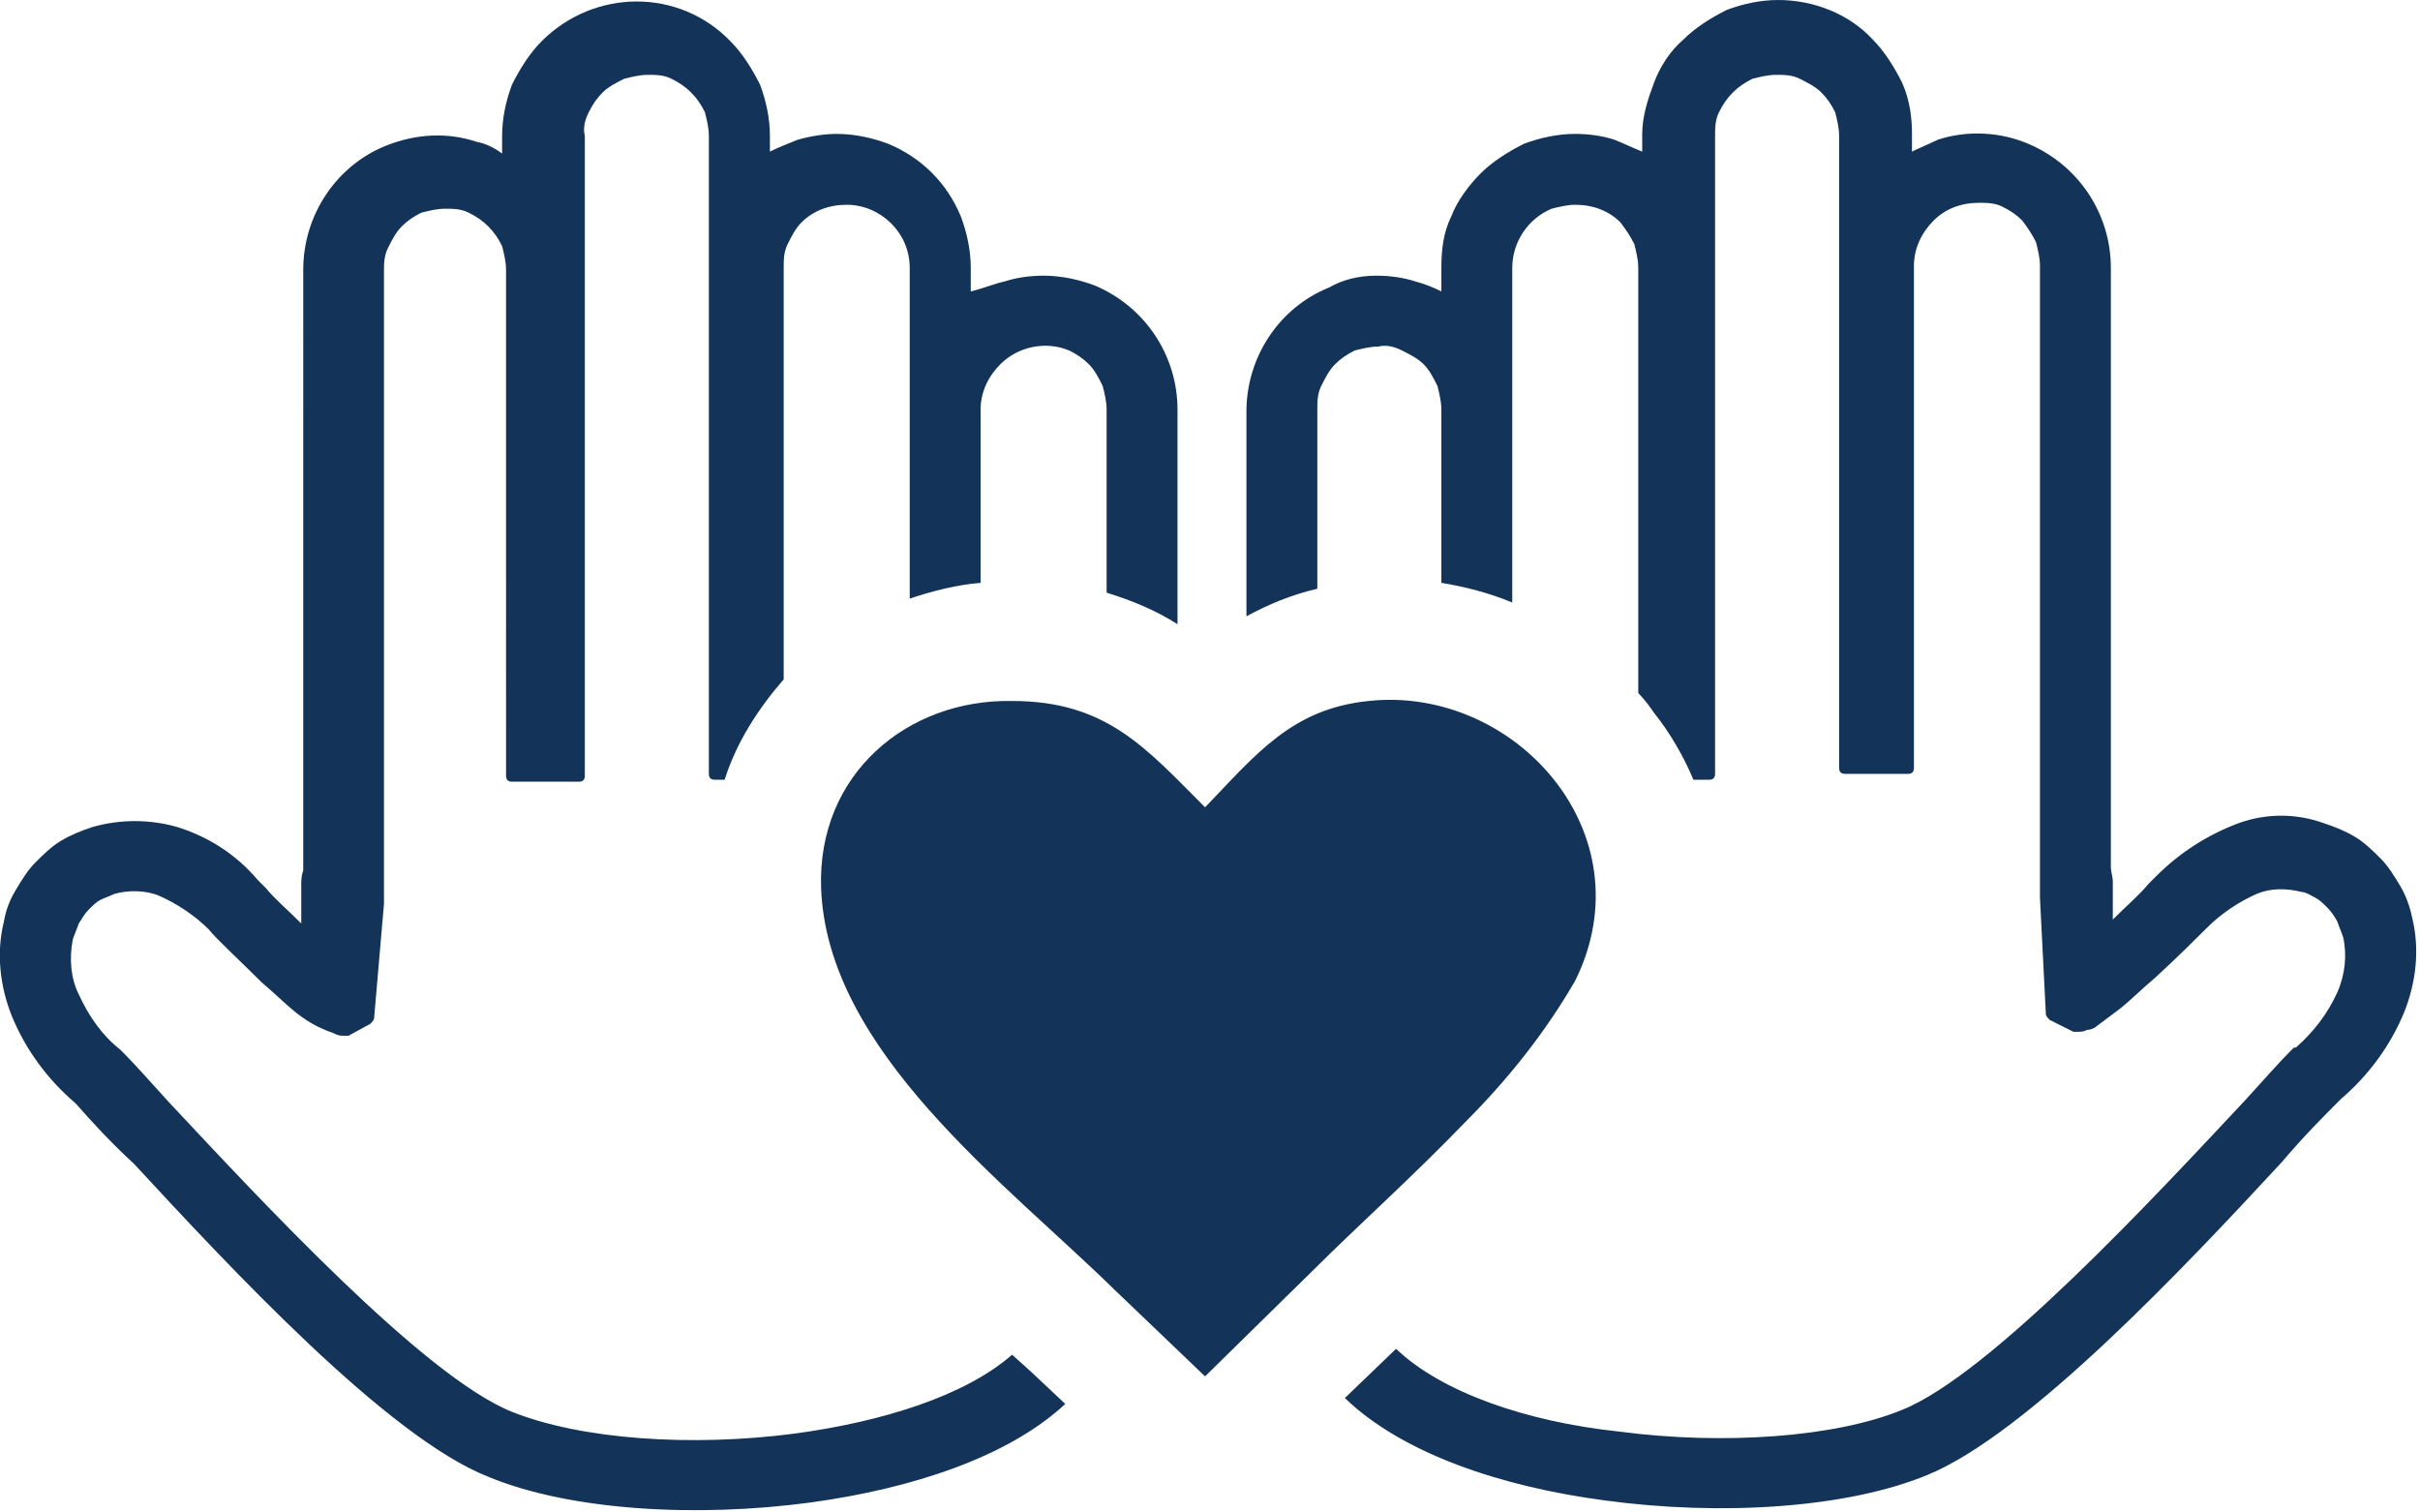 <?xml version="1.0" encoding="utf-8"?>
<!-- Generator: Adobe Illustrator 27.0.0, SVG Export Plug-In . SVG Version: 6.00 Build 0)  -->
<svg version="1.1" id="Layer_1" xmlns="http://www.w3.org/2000/svg" xmlns:xlink="http://www.w3.org/1999/xlink" x="0px" y="0px"
	 viewBox="0 0 122.9 76.8" style="enable-background:new 0 0 122.9 76.8;" xml:space="preserve">
<style type="text/css">
	.st0{fill:#133458;}
</style>
<path class="st0" d="M69.9,14c0.7,0,1.4,0.1,2,0.3c0.4,0.1,0.9,0.3,1.3,0.5v-1.2c0-0.9,0.1-1.8,0.5-2.6c0.3-0.8,0.9-1.6,1.5-2.2
	c0.6-0.6,1.4-1.1,2.2-1.5C78.2,7,79.1,6.8,80,6.8l0,0c0.7,0,1.4,0.1,2,0.3c0.5,0.2,0.9,0.4,1.4,0.6V6.8c0-0.9,0.3-1.8,0.6-2.6
	c0.3-0.8,0.8-1.6,1.5-2.2l0,0c0.6-0.6,1.4-1.1,2.2-1.5C88.5,0.2,89.4,0,90.3,0c1.8,0,3.6,0.7,4.8,2c0.6,0.6,1.1,1.4,1.5,2.2
	C97,5.1,97.1,6,97.1,6.8v0.9c0.4-0.2,0.9-0.4,1.3-0.6c1.5-0.5,3.2-0.4,4.6,0.2c2.6,1.1,4.2,3.6,4.2,6.3v30.4c0,0.3,0.1,0.5,0.1,0.8
	c0,0.3,0,0.6,0,0.8v1.1c0.7-0.7,1.4-1.3,1.8-1.8l0.4-0.4c1.2-1.2,2.6-2.1,4.2-2.7c1.4-0.5,2.9-0.5,4.3,0c0.6,0.2,1.1,0.4,1.6,0.7
	c0.5,0.3,0.9,0.7,1.3,1.1c0.4,0.4,0.7,0.9,1,1.4c0.3,0.5,0.5,1.1,0.6,1.6c0.4,1.6,0.2,3.3-0.4,4.8c-0.7,1.7-1.8,3.2-3.2,4.4
	l-0.1,0.1c-0.8,0.8-1.8,1.8-2.9,3.1c-4.9,5.3-12.9,13.8-18,15.9c-4.1,1.7-10.5,2.1-16.4,1.3c-5.3-0.7-10.3-2.4-13.2-5.2l2.6-2.5
	c2.3,2.2,6.6,3.7,11.3,4.2c5.3,0.7,11,0.3,14.4-1.1c4.5-1.8,12.9-10.9,17.4-15.7c1-1.1,1.8-2,2.3-2.5l0.2-0.2h0.1
	c0.9-0.8,1.6-1.7,2.1-2.8c0.4-0.9,0.5-1.9,0.3-2.8c-0.1-0.3-0.2-0.5-0.3-0.8c-0.1-0.2-0.3-0.5-0.5-0.7l0,0c-0.2-0.2-0.4-0.4-0.6-0.5
	c-0.2-0.1-0.5-0.3-0.7-0.3l0,0c-0.8-0.2-1.6-0.2-2.3,0.1c-0.9,0.4-1.8,1-2.5,1.7c-0.4,0.4-1.6,1.6-2.7,2.6c-0.6,0.5-1.2,1.1-1.7,1.5
	c-0.4,0.3-0.8,0.6-1.2,0.9c-0.1,0.1-0.3,0.2-0.5,0.2c-0.2,0.1-0.3,0.1-0.5,0.1c-0.1,0-0.1,0-0.2,0l-1.2-0.6
	c-0.1-0.1-0.2-0.2-0.2-0.3l-0.3-5.9c0-5.8,0-10.9,0-16c0-5.5,0-10.9,0-16.1c0-0.4-0.1-0.8-0.2-1.2c-0.2-0.4-0.4-0.7-0.7-1.1
	c-0.3-0.3-0.6-0.5-1-0.7c-0.4-0.2-0.8-0.2-1.2-0.2c-0.9,0-1.7,0.3-2.3,0.9c-0.6,0.6-1,1.4-1,2.3v25.5c0,0.2-0.1,0.3-0.3,0.3h-3.2
	c-0.2,0-0.3-0.1-0.3-0.3V6.9c0-0.4-0.1-0.8-0.2-1.2c-0.2-0.4-0.4-0.7-0.7-1c-0.3-0.3-0.7-0.5-1.1-0.7c-0.4-0.2-0.8-0.2-1.2-0.2
	c-0.4,0-0.8,0.1-1.2,0.2c-0.4,0.2-0.7,0.4-1,0.7c-0.3,0.3-0.5,0.6-0.7,1c-0.2,0.4-0.2,0.8-0.2,1.2v32.4c0,0.2-0.1,0.3-0.3,0.3H86
	c-0.5-1.2-1.2-2.4-2-3.4c-0.2-0.3-0.5-0.7-0.8-1V13.6c0-0.4-0.1-0.8-0.2-1.2c-0.2-0.4-0.4-0.7-0.7-1.1c-0.6-0.6-1.4-0.9-2.3-0.9
	c-0.4,0-0.8,0.1-1.2,0.2c-1.2,0.5-2,1.7-2,3v17c-1.2-0.5-2.4-0.8-3.6-1v-8.8c0-0.4-0.1-0.8-0.2-1.2c-0.2-0.4-0.4-0.8-0.7-1.1
	c-0.3-0.3-0.7-0.5-1.1-0.7c-0.4-0.2-0.8-0.3-1.2-0.2c-0.4,0-0.8,0.1-1.2,0.2c-0.4,0.2-0.7,0.4-1,0.7c-0.3,0.3-0.5,0.7-0.7,1.1
	c-0.2,0.4-0.2,0.8-0.2,1.2v9.1c-1.3,0.3-2.5,0.8-3.6,1.4V20.9c0-2.8,1.7-5.3,4.2-6.3C68.2,14.2,69,14,69.9,14z M61.2,41
	c2.6-2.7,4.4-5,8.3-5.4c7.4-0.8,14.2,6.7,10.5,14.2c-1.5,2.6-3.4,5-5.6,7.2c-2.6,2.7-5.6,5.4-7.6,7.4l-5.6,5.5l-4.6-4.4
	c-5.5-5.4-14.6-12.1-14.9-20.4c-0.2-5.8,4.4-9.6,9.7-9.5C56.2,35.6,58.2,38,61.2,41L61.2,41z M51,14.3c0.6-0.2,1.3-0.3,2-0.3
	c0.9,0,1.8,0.2,2.6,0.5c2.6,1.1,4.2,3.6,4.2,6.3v10.9c-1.1-0.7-2.3-1.2-3.6-1.6v-9.3c0-0.4-0.1-0.8-0.2-1.2
	c-0.2-0.4-0.4-0.8-0.7-1.1c-0.3-0.3-0.6-0.5-1-0.7c-1.2-0.5-2.6-0.2-3.5,0.7l0,0c-0.6,0.6-1,1.4-1,2.3v8.8c-1.2,0.1-2.4,0.4-3.6,0.8
	V13.6c0-1.8-1.5-3.2-3.2-3.2c-0.9,0-1.7,0.3-2.3,0.9c-0.3,0.3-0.5,0.7-0.7,1.1c-0.2,0.4-0.2,0.8-0.2,1.2v20.9
	c-1.3,1.5-2.4,3.2-3,5.1h-0.5c-0.2,0-0.3-0.1-0.3-0.3V6.9c0-0.4-0.1-0.8-0.2-1.2c-0.2-0.4-0.4-0.7-0.7-1c-0.3-0.3-0.6-0.5-1-0.7
	c-0.4-0.2-0.8-0.2-1.2-0.2c-0.4,0-0.8,0.1-1.2,0.2c-0.4,0.2-0.8,0.4-1.1,0.7c-0.3,0.3-0.5,0.6-0.7,1l0,0c-0.2,0.4-0.3,0.8-0.2,1.2
	v32.5c0,0.2-0.1,0.3-0.3,0.3H26c-0.2,0-0.3-0.1-0.3-0.3V13.7c0-0.4-0.1-0.8-0.2-1.2c-0.2-0.4-0.4-0.7-0.7-1l0,0
	c-0.3-0.3-0.6-0.5-1-0.7l0,0c-0.4-0.2-0.8-0.2-1.2-0.2c-0.4,0-0.8,0.1-1.2,0.2c-0.4,0.2-0.7,0.4-1,0.7c-0.3,0.3-0.5,0.7-0.7,1.1
	c-0.2,0.4-0.2,0.8-0.2,1.2c0,5.1,0,10.6,0,16.1c0,5.1,0,10.2,0,16L19,51.7c0,0.1-0.1,0.2-0.2,0.3l-1.1,0.6c-0.1,0-0.1,0-0.2,0
	c-0.2,0-0.3,0-0.5-0.1c-0.2-0.1-0.3-0.1-0.5-0.2c-0.5-0.2-1-0.5-1.5-0.9c-0.5-0.4-1.1-1-1.7-1.5c-1.1-1.1-2.3-2.2-2.7-2.7
	c-0.7-0.7-1.6-1.3-2.5-1.7c-0.7-0.3-1.6-0.3-2.3-0.1c-0.2,0.1-0.5,0.2-0.7,0.3c-0.2,0.1-0.4,0.3-0.6,0.5l0,0
	c-0.2,0.2-0.3,0.4-0.5,0.7c-0.1,0.3-0.2,0.5-0.3,0.8c-0.2,1-0.1,2,0.3,2.8c0.5,1.1,1.2,2.1,2.1,2.8l0,0l0.2,0.2
	c0.5,0.5,1.3,1.4,2.3,2.5c4.5,4.8,12.9,13.9,17.4,15.7c3.5,1.4,9.1,1.8,14.4,1.1c4.4-0.6,8.6-1.9,11-4l1,0.9l1.7,1.6
	c-2.9,2.7-7.8,4.3-12.9,5c-5.9,0.8-12.3,0.4-16.4-1.3c-5.1-2-13.1-10.6-18-15.9c-1.2-1.1-2.2-2.2-2.9-3l-0.1-0.1
	c-1.4-1.2-2.5-2.7-3.2-4.4c-0.6-1.5-0.8-3.2-0.4-4.8c0.1-0.6,0.3-1.1,0.6-1.6c0.3-0.5,0.6-1,1-1.4c0.4-0.4,0.8-0.8,1.3-1.1
	c0.5-0.3,1-0.5,1.6-0.7c1.4-0.4,2.9-0.4,4.3,0c1.6,0.5,3,1.4,4.1,2.7l0.4,0.4c0.4,0.5,1.1,1.1,1.8,1.8v-1.1c0-0.3,0-0.6,0-0.8
	c0-0.3,0-0.5,0.1-0.8V13.7c0-2.8,1.7-5.3,4.2-6.3c1.5-0.6,3.1-0.7,4.6-0.2c0.5,0.1,0.9,0.3,1.3,0.6V6.9c0-0.9,0.2-1.8,0.5-2.6
	c0.4-0.8,0.9-1.6,1.5-2.2c2.7-2.7,7-2.7,9.6,0c0,0,0,0,0,0l0,0c0.6,0.6,1.1,1.4,1.5,2.2c0.3,0.8,0.5,1.7,0.5,2.6v0.8
	c0.4-0.2,0.9-0.4,1.4-0.6c0.7-0.2,1.4-0.3,2-0.3l0,0c0.9,0,1.8,0.2,2.6,0.5c1.7,0.7,3,2,3.7,3.7c0.3,0.8,0.5,1.7,0.5,2.6v1.2
	C50.1,14.6,50.5,14.4,51,14.3z"/>
</svg>

